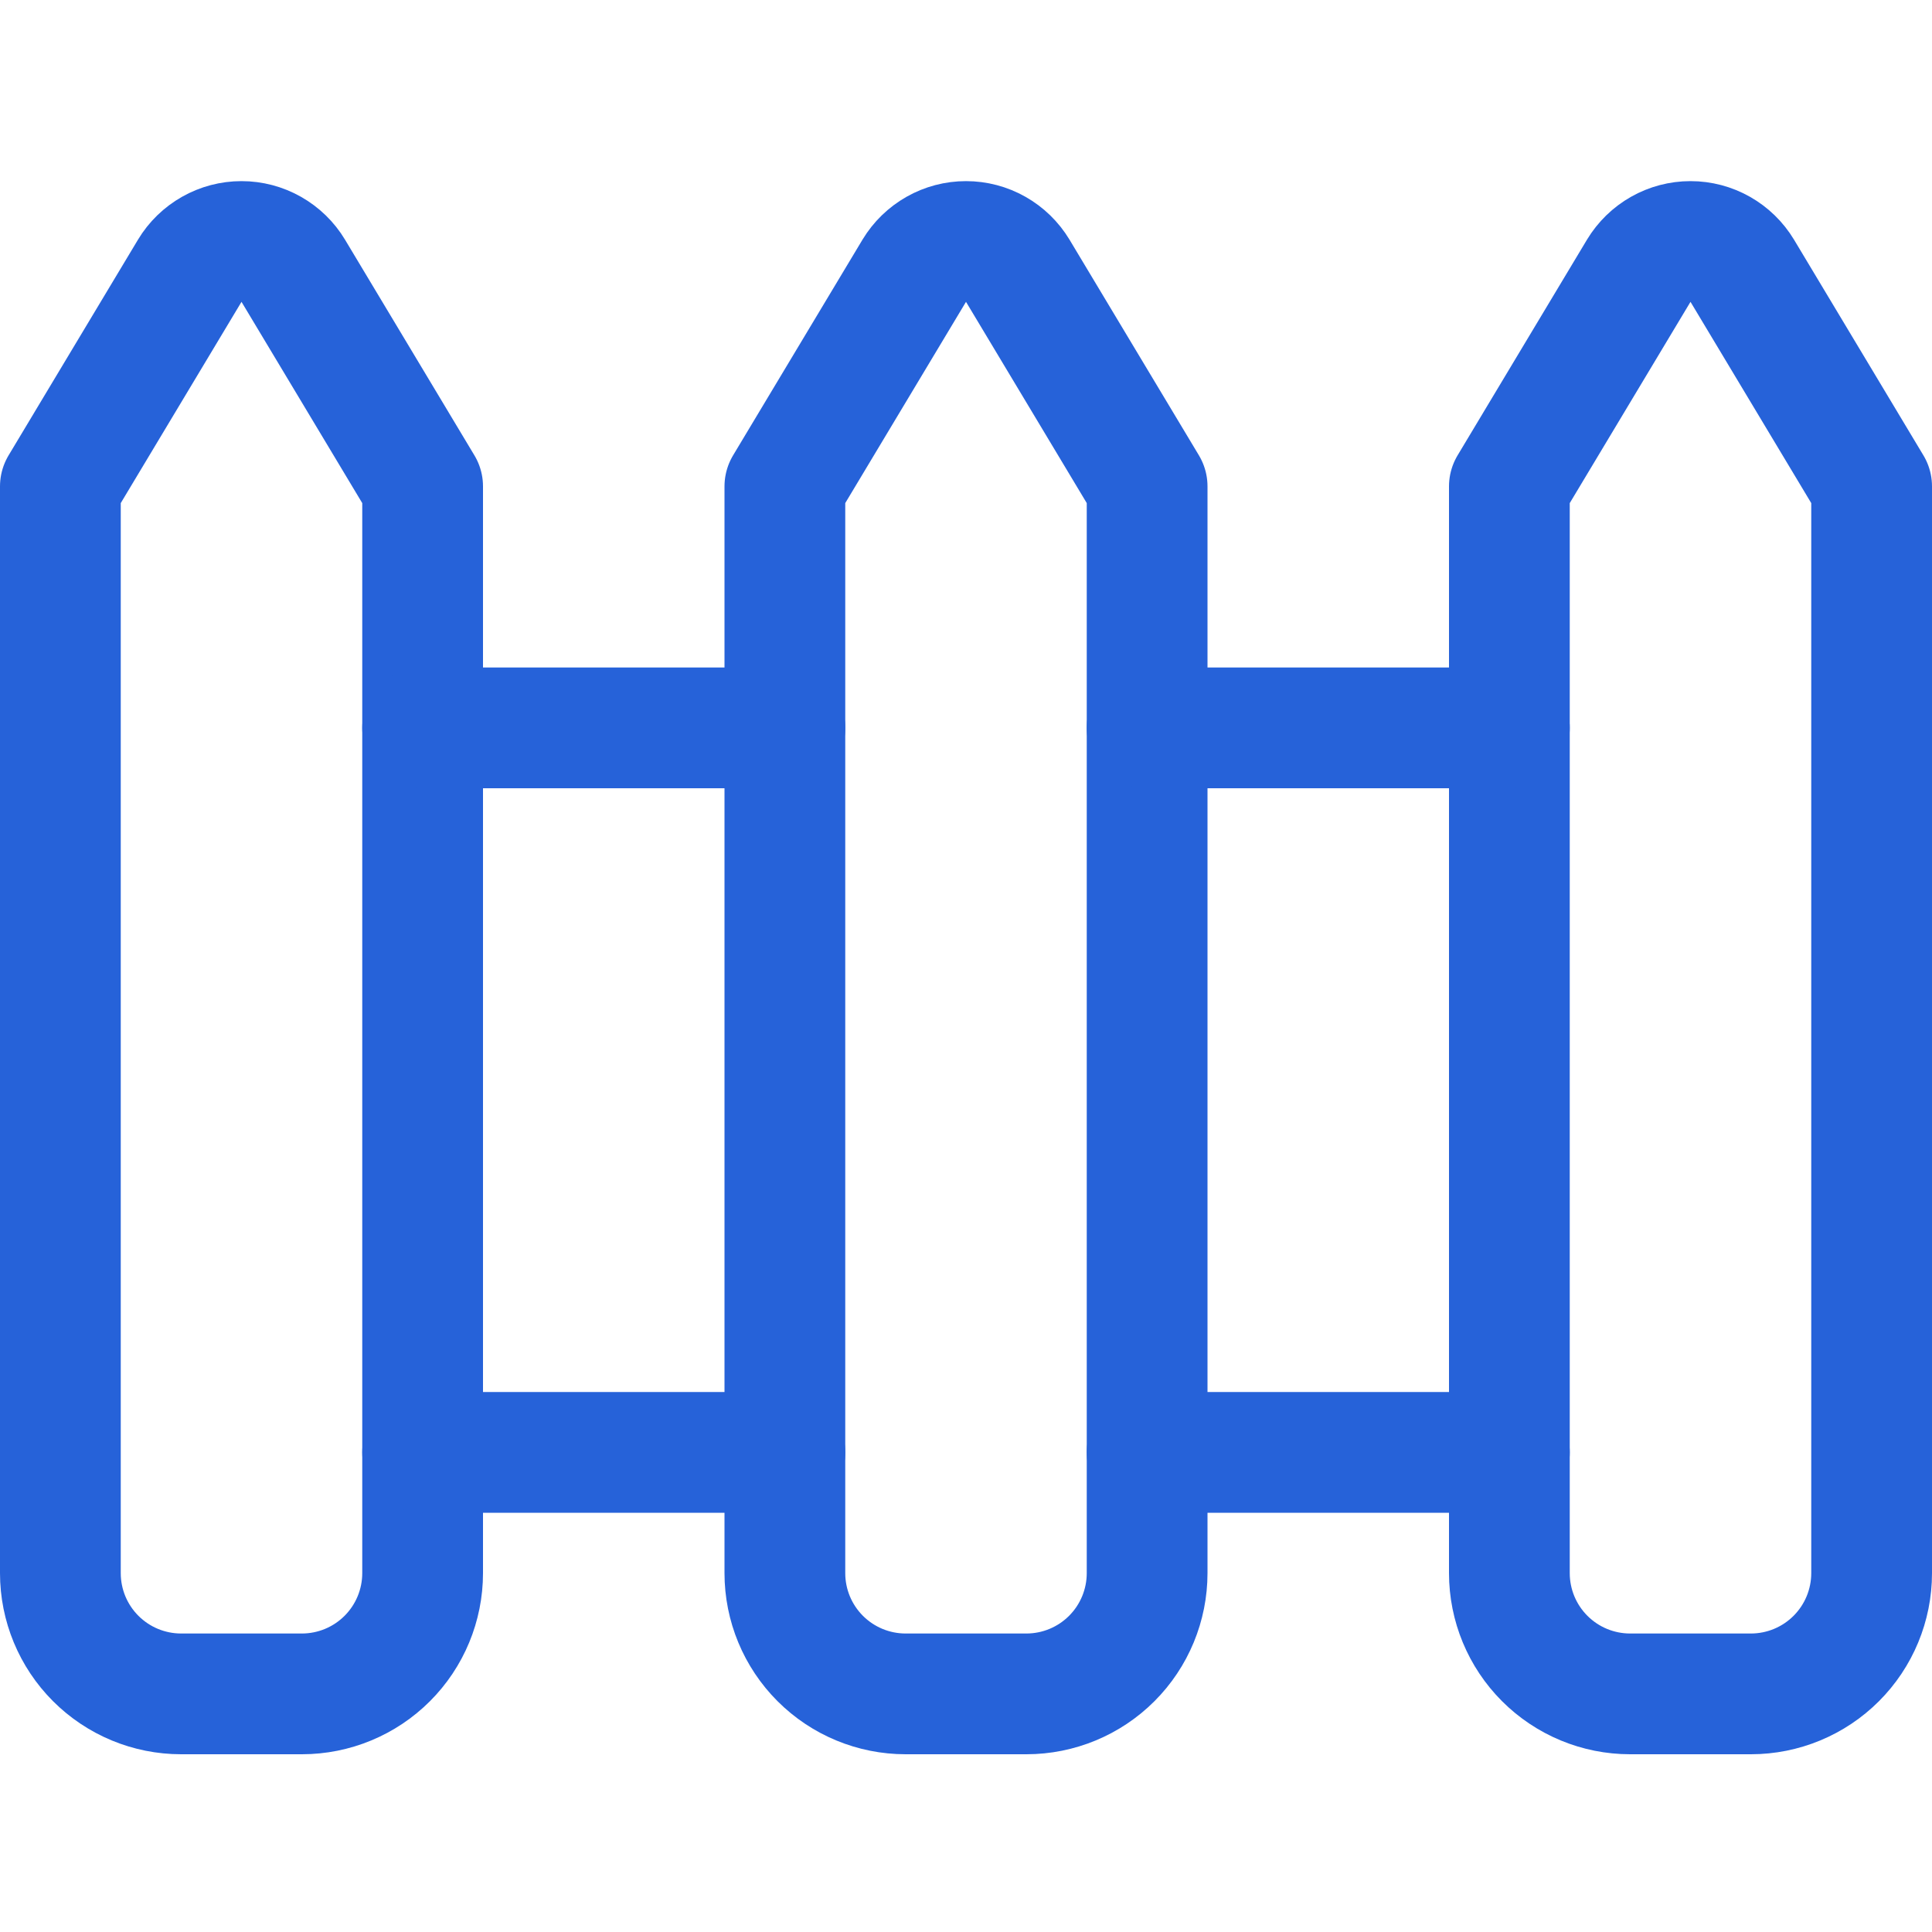 <svg width="36" height="36" viewBox="0 0 36 36" fill="none" xmlns="http://www.w3.org/2000/svg">
<path d="M7.875 29.313C7.875 29.91 7.638 30.482 7.216 30.904C6.794 31.326 6.222 31.563 5.625 31.563H3.375C2.778 31.563 2.206 31.326 1.784 30.904C1.362 30.482 1.125 29.91 1.125 29.313V9.063L3.535 5.046C3.635 4.879 3.777 4.742 3.946 4.646C4.115 4.55 4.306 4.5 4.5 4.5C4.694 4.5 4.885 4.55 5.054 4.646C5.223 4.742 5.365 4.879 5.465 5.046L7.875 9.063V29.313Z" stroke="#2662D9" stroke-width="2.25" stroke-linecap="round" stroke-linejoin="round"/>
<path d="M21.375 29.313C21.375 29.91 21.138 30.482 20.716 30.904C20.294 31.326 19.722 31.563 19.125 31.563H16.875C16.278 31.563 15.706 31.326 15.284 30.904C14.862 30.482 14.625 29.91 14.625 29.313V9.063L17.035 5.046C17.136 4.879 17.277 4.742 17.446 4.646C17.615 4.55 17.806 4.5 18 4.5C18.194 4.5 18.385 4.55 18.554 4.646C18.723 4.742 18.864 4.879 18.965 5.046L21.375 9.063V29.313Z" stroke="#2662D9" stroke-width="2.25" stroke-linecap="round" stroke-linejoin="round"/>
<path d="M34.875 29.313C34.875 29.91 34.638 30.482 34.216 30.904C33.794 31.326 33.222 31.563 32.625 31.563H30.375C29.778 31.563 29.206 31.326 28.784 30.904C28.362 30.482 28.125 29.91 28.125 29.313V9.063L30.535 5.046C30.636 4.879 30.777 4.742 30.946 4.646C31.115 4.55 31.306 4.5 31.5 4.5C31.694 4.5 31.885 4.55 32.054 4.646C32.223 4.742 32.364 4.879 32.465 5.046L34.875 9.063V29.313Z" stroke="#2662D9" stroke-width="2.25" stroke-linecap="round" stroke-linejoin="round"/>
<path d="M7.875 13.563H14.625" stroke="#2662D9" stroke-width="2.25" stroke-linecap="round" stroke-linejoin="round"/>
<path d="M21.375 13.563H28.125" stroke="#2662D9" stroke-width="2.25" stroke-linecap="round" stroke-linejoin="round"/>
<path d="M7.875 27.063H14.625" stroke="#2662D9" stroke-width="2.25" stroke-linecap="round" stroke-linejoin="round"/>
<path d="M21.375 27.063H28.125" stroke="#2662D9" stroke-width="2.25" stroke-linecap="round" stroke-linejoin="round"/>
</svg>
